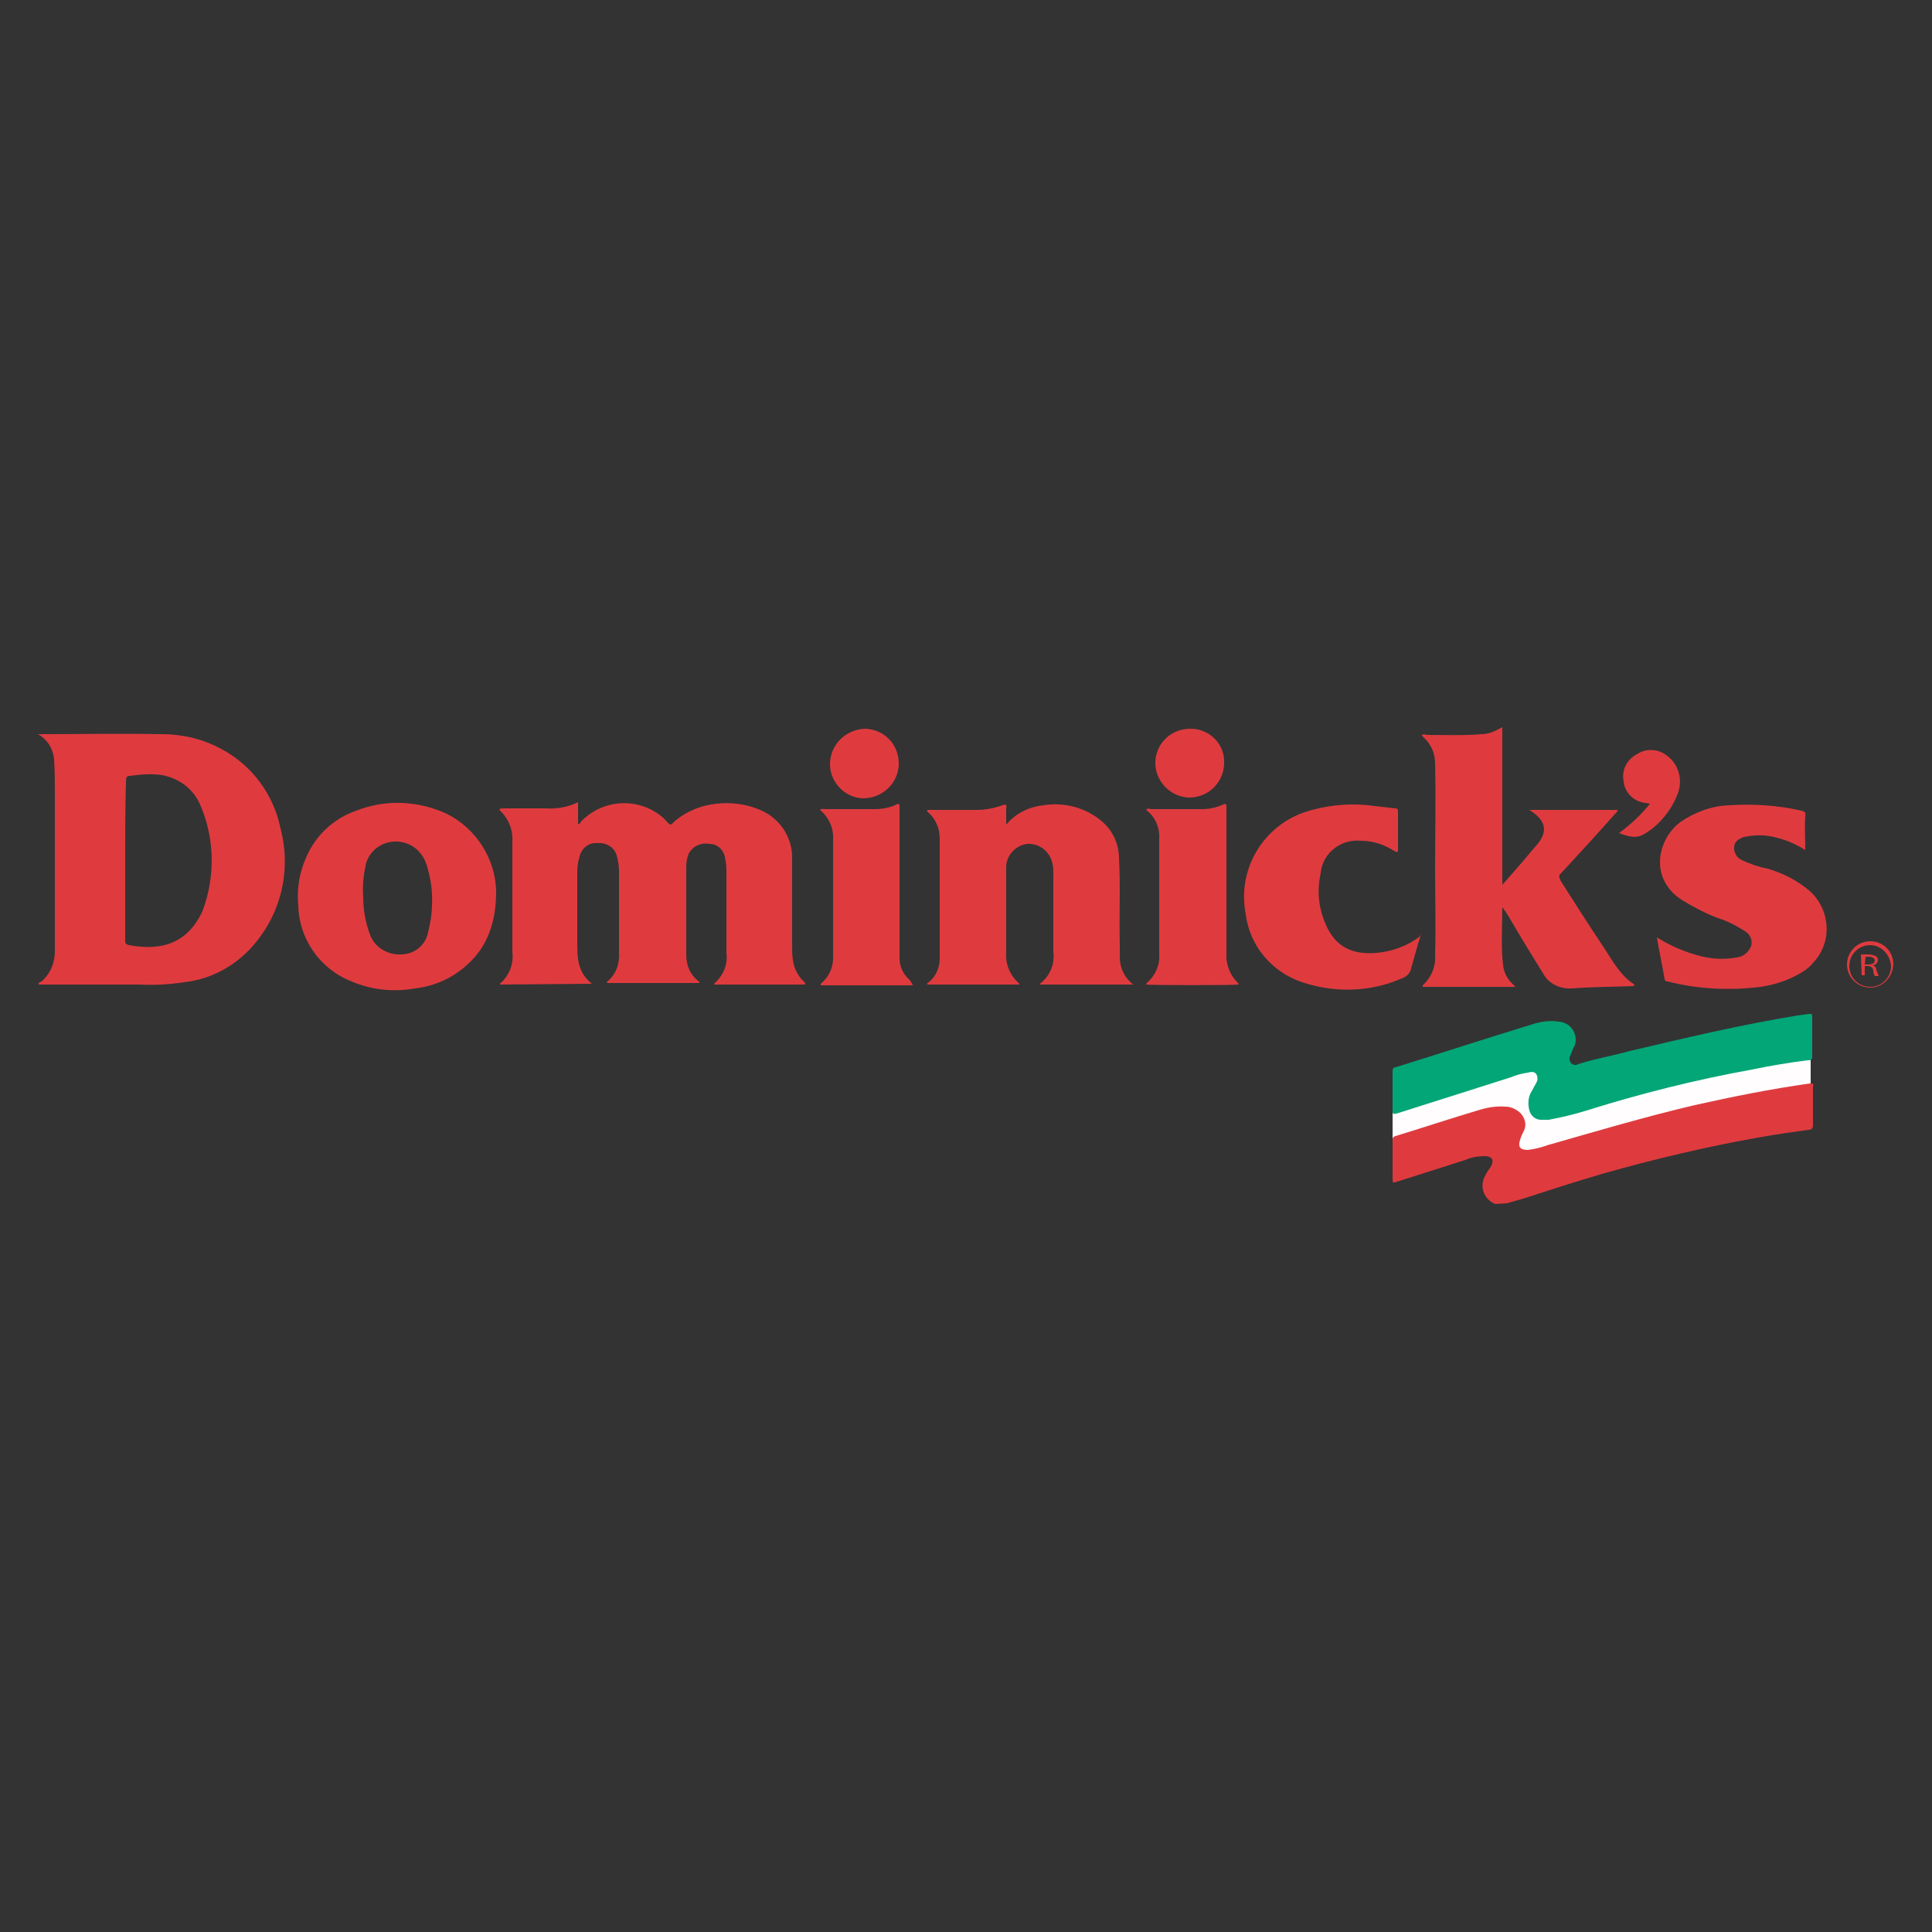 <?xml version="1.0" encoding="utf-8"?>
<!-- Generator: Adobe Illustrator 21.1.0, SVG Export Plug-In . SVG Version: 6.00 Build 0)  -->
<svg version="1.1" id="Layer_1" xmlns="http://www.w3.org/2000/svg" xmlns:xlink="http://www.w3.org/1999/xlink" x="0px" y="0px"
	 viewBox="0 0 250 250" style="enable-background:new 0 0 250 250;" xml:space="preserve">
<rect x="0" y="0" width="250" height="250" fill="#333333" stroke="none"/>
<style type="text/css">
	.st0{fill:#FFFDFD;}
	.st1{fill:#DF3B3F;}
	.st2{fill:#02A677;}
</style>
<title>Grocery</title>
<path class="st0" d="M180.2,142.5v5.2L194,144c0,0,2.7-0.2,2.1,1.9c0,0-2.3,3.4-0.1,4.1c0,0,1,0.6,5.4-0.9l32.9-7.8v-5.3l-19.7,3.9
	l-14.8,4.1c0,0-2.2,0-1.5-1.9c0,0,1.7-2.1,1.5-3.2c0,0-0.5-0.8-3.9-0.1C192.4,139.4,180.2,142.5,180.2,142.5z"/>
<path class="st1" d="M4.9,95h0.2c5.3,0,10.5-0.1,15.8,0c2.7,0,5.3,0.6,7.7,1.9c4,2.1,6.8,5.9,7.7,10.3c1.3,4.9,0.3,10.1-2.7,14.1
	c-2.3,3.2-5.9,5.4-9.8,5.8c-1.9,0.3-3.9,0.4-5.8,0.3H5v-0.2c0.2-0.1,0.4-0.2,0.6-0.4c1-1,1.5-2.3,1.5-3.7c0-6.7,0-13.4,0-20.1
	c0-1.6,0-3.2-0.1-4.7C6.9,97,6.2,95.7,4.9,95L4.9,95z M16.2,111.3c0,3.4,0,6.9,0,10.3c0,0.4,0,0.6,0.5,0.7c4.3,0.8,7.6-0.3,9.5-4.4
	c1.7-4.5,1.6-9.6-0.4-14c-0.9-1.9-2.7-3.2-4.8-3.6c-1.4-0.2-2.8-0.1-4.2,0.1c-0.4,0-0.5,0.2-0.5,0.7
	C16.2,104.5,16.2,107.9,16.2,111.3L16.2,111.3z"/>
<path class="st1" d="M194.4,94.1v20.4l2.1-2.4c0.8-0.9,1.5-1.8,2.3-2.7c1.5-1.7,1.3-3.1-0.6-4.4l-0.3-0.2h11.4
	c0,0.3-0.2,0.4-0.3,0.5c-2.3,2.6-4.6,5.1-7,7.7c-0.3,0.2-0.3,0.5-0.1,0.8c0,0,0,0,0,0.1c1.8,2.8,3.6,5.7,5.5,8.5
	c1.2,1.8,2.2,3.8,4.1,5c0,0.1-0.1,0.2-0.2,0.2c0,0,0,0,0,0c-2.7,0.1-5.3,0.1-7.9,0.3c-1.5,0.1-3-0.6-3.7-1.9
	c-1.5-2.4-2.9-4.7-4.3-7.1c-0.3-0.5-0.6-1-1-1.5c0,2.5-0.2,5,0.1,7.5c0.1,0.9,0.5,1.7,1.1,2.3l0.5,0.5h-12c0,0,0-0.1,0-0.2
	c1.1-1,1.7-2.4,1.6-3.9c0.1-3.7,0-7.4,0-11.2c0-4.5,0.1-9,0-13.6c0-1.3-0.5-2.5-1.5-3.4c-0.1-0.1-0.1-0.1-0.2-0.2c0,0,0,0,0-0.1
	c0.2-0.1,0.4-0.1,0.6,0c2.4,0,4.7,0.1,7.1-0.1c0.8,0,1.6-0.3,2.3-0.7L194.4,94.1z"/>
<path class="st1" d="M193.5,155.8c-1.3-0.5-2-1.9-1.5-3.3c0.1-0.2,0.2-0.4,0.3-0.6c0.2-0.4,0.5-0.7,0.7-1.1c0.3-0.7,0.1-1.1-0.7-1.2
	c-0.9,0-1.8,0.1-2.7,0.5l-8.8,2.8c-0.6,0.2-0.6,0.2-0.6-0.5c0-1.6,0-3.2,0-4.8c0-0.3,0-0.5,0.4-0.6c3.6-1.1,7.2-2.3,10.9-3.4
	c1-0.3,2.2-0.5,3.3-0.4c0.7,0,1.3,0.3,1.8,0.7c0.7,0.6,1,1.6,0.6,2.4c-0.2,0.4-0.4,0.8-0.5,1.2c-0.3,0.9,0,1.3,1,1.3
	c0.8-0.1,1.7-0.3,2.5-0.6c6.3-1.8,12.7-3.7,19.1-5.2c4.9-1.1,9.9-2.1,14.9-2.8c0.4,0,0.5,0,0.4,0.4c0,1.7,0,3.4,0,5
	c0,0.5-0.3,0.6-0.6,0.6c-2.2,0.3-4.3,0.6-6.5,1c-6.8,1.2-13.5,2.8-20.2,4.7c-3.4,1-6.8,2.1-10.2,3.2l-2.1,0.6L193.5,155.8z"/>
<path class="st1" d="M64.7,127.4c0-0.1,0-0.2,0.1-0.2c1.1-1,1.7-2.5,1.5-4c0-4.8,0-9.5,0-14.3c0.1-1.5-0.5-3-1.6-4
	c0,0,0-0.1-0.1-0.2c0.2-0.1,0.4-0.1,0.6-0.1c1.7,0,3.4,0,5.2,0c1.5,0.1,3-0.1,4.4-0.8v2.8c0.2,0.1,0.3-0.1,0.3-0.2
	c2.9-3.1,7.7-3.3,10.8-0.5c0,0,0.1,0.1,0.1,0.1c0.2,0.2,0.5,0.6,0.7,0.7c0.3,0,0.5-0.4,0.8-0.6c1.5-1.2,3.3-1.9,5.2-2.1
	c1.8-0.2,3.7,0,5.4,0.7c2.7,1,4.5,3.6,4.4,6.5c0,3.7,0,7.5,0,11.2c0,0.6,0,1.2,0.1,1.8c0.1,1,0.6,2,1.3,2.7c0.1,0.1,0.3,0.2,0.3,0.5
	H92.4c0-0.1,0.1-0.2,0.1-0.2c1.1-1,1.7-2.4,1.5-3.9c0-3.6,0-7.1,0-10.7c0-0.6-0.1-1.2-0.2-1.7c-0.2-1-1-1.7-2-1.7
	c-1.1-0.2-2.2,0.3-2.7,1.3c-0.2,0.5-0.3,1.1-0.3,1.6c0,3.8,0,7.7,0,11.5c0,1.3,0.5,2.5,1.5,3.3c0.1,0.1,0.2,0.1,0.2,0.3H78.6
	c-0.1-0.1-0.1-0.2,0-0.2c0,0,0,0,0,0c1.1-0.9,1.6-2.3,1.5-3.7c0-3.5,0-7,0-10.5c0-0.7-0.1-1.4-0.3-2.1c-0.3-1.1-1.4-1.7-2.5-1.6
	c-1.1-0.1-2,0.6-2.3,1.7c-0.2,0.7-0.3,1.3-0.3,2c0,3.1,0,6.2,0,9.2c0,1.9,0,3.8,1.9,5.3L64.7,127.4z"/>
<path class="st1" d="M146.6,127.4h-12c0-0.1,0-0.2,0.1-0.2c1.2-1,1.8-2.5,1.6-4c0-3.4,0-6.8,0-10.1c0-0.4,0-0.9-0.1-1.3
	c-0.3-1.6-1.7-2.7-3.3-2.6c-1.5,0.2-2.7,1.5-2.7,3c0,0.9,0,1.9,0,2.8c0,2.8,0,5.6,0,8.3c-0.1,1.5,0.5,2.9,1.6,3.9
	c0,0,0.1,0.1,0.1,0.1c0,0,0,0,0,0.1H120c-0.1-0.2,0.2-0.3,0.3-0.4c0.9-0.8,1.3-1.9,1.3-3c0-5.2,0-10.4,0-15.5c0-1.3-0.5-2.5-1.5-3.4
	c-0.1-0.1-0.2-0.1-0.1-0.3h0.5c2,0,3.9,0,5.9,0c1.1,0,2.2-0.2,3.3-0.6c0.5-0.2,0.6,0,0.5,0.4c0,0.7,0,1.3,0,2c0,0,0.1,0,0.1,0
	c1.2-1.4,2.9-2.2,4.7-2.4c2.5-0.4,5.1,0.2,7.1,1.7c1.7,1.2,2.7,3.1,2.7,5.2c0.2,3.7,0,7.5,0.1,11.2c0,0.5,0,1.1,0,1.6
	c0,1.2,0.5,2.4,1.4,3.2l0.2,0.2C146.6,127.3,146.6,127.4,146.6,127.4z"/>
<path class="st1" d="M64.2,115.3c0,4-1.1,7.1-3.6,9.4c-1.9,1.8-4.3,2.9-6.9,3.2c-2.8,0.5-5.6,0.2-8.2-0.9c-4.1-1.6-6.8-5.5-6.9-9.8
	c-0.2-2.1,0.1-4.2,1-6.2c1.2-2.9,3.6-5.1,6.5-6.1c3.8-1.5,8-1.3,11.7,0.4C61.6,107.2,64.1,111.1,64.2,115.3z M55.9,117
	c0.1-1.7-0.2-3.5-0.7-5.1c-0.4-1.3-1.4-2.4-2.7-2.8c-2.1-0.7-4.4,0.4-5.1,2.5c-0.1,0.2-0.1,0.4-0.1,0.5c-0.3,1.3-0.4,2.7-0.3,4
	c0,1.7,0.3,3.3,0.9,4.9c0.6,1.6,2.3,2.6,4,2.5c1.7,0,3.2-1.2,3.5-2.9C55.7,119.4,55.9,118.2,55.9,117z"/>
<path class="st2" d="M180.2,141.3c0-0.9,0-1.8,0-2.7c0-0.3,0.1-0.5,0.4-0.5c5.8-1.8,11.6-3.7,17.5-5.5c1.2-0.4,2.4-0.6,3.6-0.4
	c1.3,0.1,2.2,1.1,2.2,2.4c0,0.4-0.1,0.7-0.3,1l-0.4,1c-0.2,0.3-0.1,0.7,0.1,1c0.3,0.2,0.6,0.3,0.9,0.1c2.2-0.7,4.5-1.1,6.7-1.7
	c7.2-1.7,14.4-3.4,21.7-4.6l1.5-0.2c0.3,0,0.4,0,0.4,0.3c0,1.8,0,3.6,0,5.3c0,0.4-0.3,0.4-0.6,0.4c-2.4,0.3-4.8,0.7-7.2,1.2
	c-7.2,1.3-14.4,3.1-21.4,5.3c-1.6,0.5-3.3,0.9-4.9,1.2c-0.3,0-0.7,0-1,0c-0.7,0-1.3-0.5-1.5-1.2c-0.2-0.8-0.2-1.7,0.3-2.5
	c0.2-0.4,0.4-0.7,0.6-1.1c0.2-0.3,0.2-0.8,0-1.1c-0.3-0.4-0.7-0.3-1.1-0.2c-0.7,0.1-1.5,0.3-2.2,0.6l-14.8,4.7
	c-0.5,0.1-0.5,0-0.5-0.4C180.2,143,180.2,142.2,180.2,141.3z"/>
<path class="st1" d="M233.6,110c-1.1-0.7-2.4-1.3-3.7-1.6c-1.4-0.4-2.8-0.4-4.2-0.1c-0.6,0.2-1.2,0.5-1.3,1.2
	c-0.1,0.7,0.3,1.5,1,1.8c1.1,0.5,2.2,0.9,3.3,1.1c2.1,0.6,4,1.6,5.6,3c2.6,2.5,2.8,6.6,0.3,9.2c-0.3,0.4-0.7,0.7-1.1,1
	c-1.7,1.1-3.6,1.8-5.7,2.1c-4,0.5-8.1,0.3-12-0.7c-0.2,0-0.4-0.1-0.4-0.3c-0.3-1.8-0.7-3.6-1-5.4c1.6,1,3.4,1.8,5.2,2.3
	c1.7,0.5,3.4,0.6,5.1,0.3c0.9-0.1,1.6-0.7,1.9-1.5c0.2-0.7-0.1-1.5-0.8-1.9c-1.1-0.7-2.2-1.3-3.5-1.7c-1.6-0.6-3.1-1.4-4.6-2.3
	c-4.4-2.8-3.2-7.9-0.3-10.1c1.9-1.3,4-2.1,6.3-2.2c3.2-0.2,6.3,0,9.4,0.7c0.4,0.1,0.6,0.2,0.5,0.7
	C233.5,106.9,233.6,108.4,233.6,110z"/>
<path class="st1" d="M183.9,120.8c-0.5,1.6-0.9,3.1-1.3,4.5c-0.1,0.6-0.6,1.1-1.2,1.3c-4.1,1.8-8.7,1.9-12.9,0.5
	c-3.9-1.3-6.8-4.7-7.3-8.8c-1.2-6.1,2.6-12,8.6-13.5c2.6-0.7,5.4-0.9,8.1-0.5c0.9,0.1,1.7,0.2,2.6,0.3c0.3,0,0.4,0.1,0.4,0.4
	c0,1.6,0,3.3,0,4.9c0,0.6-0.3,0.3-0.5,0.2c-1.3-0.8-2.7-1.3-4.2-1.3c-2.6-0.3-5,1.5-5.3,4.1c0,0,0,0.1,0,0.1
	c-0.5,2.2-0.3,4.4,0.6,6.5c1.2,2.9,3.3,4.1,6.7,3.8c2-0.2,3.9-0.9,5.5-2.1L183.9,120.8z"/>
<path class="st1" d="M118.1,127.5h-11.9c0-0.2,0-0.2,0.1-0.3c1.1-0.9,1.6-2.3,1.5-3.7c0-4.9,0-9.8,0-14.8c0.1-1.5-0.5-2.9-1.7-3.9
	c0.2-0.2,0.5-0.1,0.7-0.1h6.4c1,0,2-0.2,2.8-0.6c0.3-0.2,0.4,0,0.4,0.2c0,0.6,0,1.2,0,1.7c0,5.5,0,11,0,16.6c0,0.5,0,1,0,1.4
	c0,1.1,0.5,2.1,1.3,2.8C117.9,127.1,118,127.2,118.1,127.5C118.3,127.5,118.1,127.4,118.1,127.5z"/>
<path class="st1" d="M160.3,127.4c-0.5,0.1-11.4,0.1-12,0c0-0.1,0.1-0.2,0.2-0.3c1-0.9,1.6-2.2,1.5-3.6c0-5,0-9.9,0-14.9
	c0.1-1.5-0.5-2.9-1.7-3.8c0.2-0.3,0.5-0.1,0.7-0.1h6.5c1,0,1.9-0.2,2.8-0.6c0.3-0.2,0.4,0,0.4,0.3c0,0.3,0,0.9,0,1.3
	c0,5.9,0,11.7,0,17.6c-0.1,1.5,0.5,3,1.6,4C160.1,127.3,160.3,127.4,160.3,127.4z"/>
<path class="st1" d="M158.4,98.7c0,2.5-2,4.5-4.5,4.5c0,0-0.1,0-0.1,0c-2.3-0.1-4.2-2-4.3-4.3c-0.1-2.5,1.9-4.6,4.5-4.6
	c0,0,0,0,0.1,0C156.5,94.3,158.5,96.3,158.4,98.7C158.4,98.7,158.4,98.7,158.4,98.7z"/>
<path class="st1" d="M116.3,98.8c0,2.5-2.1,4.5-4.6,4.5c0,0-0.1,0-0.1,0c-2.3-0.1-4.2-2.1-4.2-4.4c0-2.5,2-4.5,4.5-4.6
	c0,0,0.1,0,0.1,0C114.4,94.4,116.3,96.3,116.3,98.8z"/>
<path class="st1" d="M209.5,107.8c1.5-1.1,2.9-2.4,4-3.8c-0.4-0.1-0.8-0.1-1.1-0.2c-1.2-0.3-2.2-1.4-2.3-2.7
	c-0.3-1.4,0.4-2.8,1.7-3.5c1.2-0.8,2.7-0.7,3.8,0.1c1.6,1.1,2.2,3.2,1.5,5c-0.8,2.1-2.3,4-4.3,5.2
	C211.7,108.6,210.6,108.2,209.5,107.8z"/>
<path class="st1" d="M242,127.8c-1.6,0-3-1.3-3-3c0-1.6,1.3-3,3-3s3,1.3,3,3l0,0C244.9,126.5,243.6,127.8,242,127.8z M242,122.3
	c-1.5,0-2.7,1.2-2.7,2.7s1.2,2.7,2.7,2.7s2.7-1.2,2.7-2.7C244.6,123.5,243.4,122.3,242,122.3L242,122.3z"/>
<path class="st1" d="M240.8,123.5c0.3,0,0.6,0,0.9,0c0.4,0,0.7,0.1,1,0.2c0.2,0.1,0.3,0.3,0.3,0.5c0,0.4-0.3,0.7-0.7,0.7l0,0
	c0.3,0.1,0.5,0.3,0.5,0.6c0.1,0.3,0.2,0.5,0.3,0.8h-0.5c-0.1-0.2-0.2-0.4-0.2-0.7c0-0.3-0.3-0.6-0.7-0.6c0,0,0,0,0,0h-0.4v1.2h-0.4
	L240.8,123.5z M241.3,124.8h0.5c0.5,0,0.8-0.2,0.8-0.5c0-0.3-0.3-0.5-0.8-0.5c-0.1,0-0.3,0-0.4,0L241.3,124.8z"/>
</svg>
